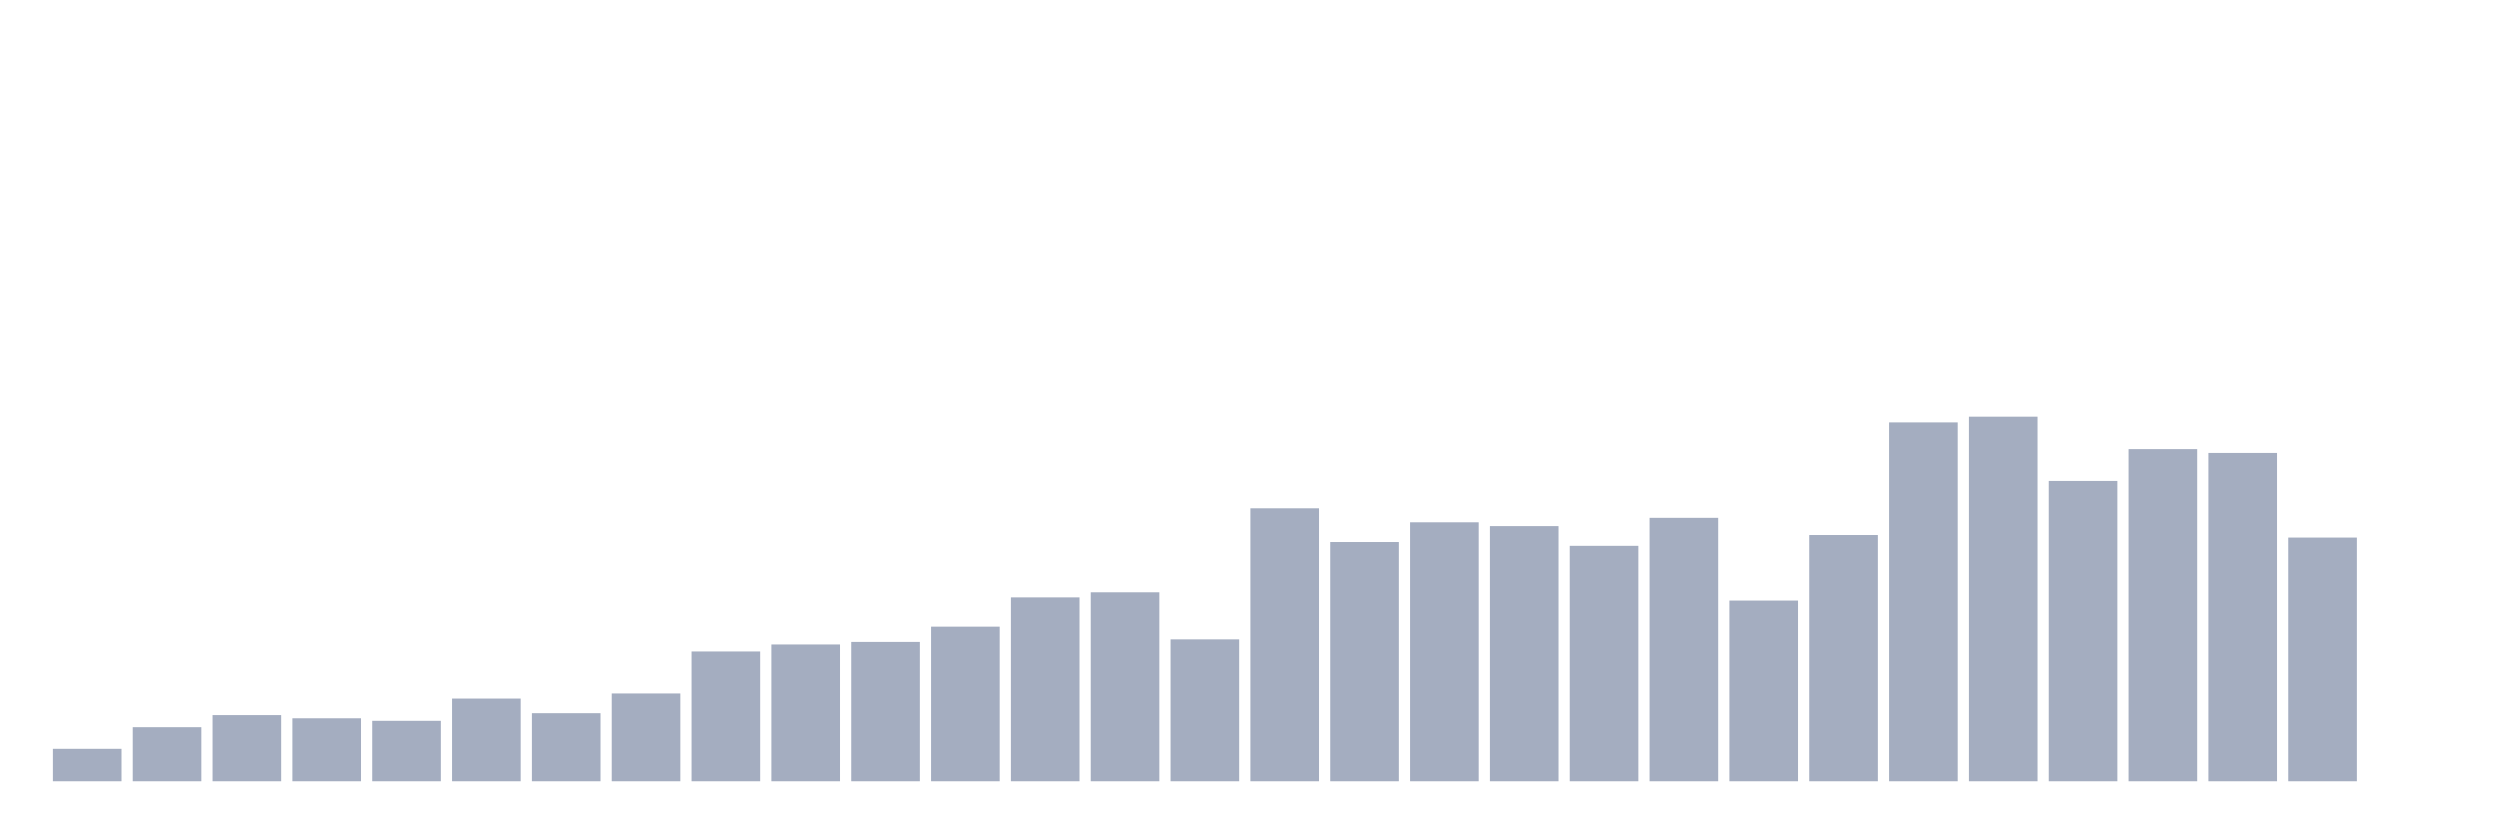 <svg xmlns="http://www.w3.org/2000/svg" viewBox="0 0 480 160"><g transform="translate(10,10)"><rect class="bar" x="0.153" width="13.175" y="133.77" height="6.23" fill="rgb(164,173,192)"></rect><rect class="bar" x="15.482" width="13.175" y="129.616" height="10.384" fill="rgb(164,173,192)"></rect><rect class="bar" x="30.81" width="13.175" y="127.295" height="12.705" fill="rgb(164,173,192)"></rect><rect class="bar" x="46.138" width="13.175" y="127.906" height="12.094" fill="rgb(164,173,192)"></rect><rect class="bar" x="61.466" width="13.175" y="128.394" height="11.606" fill="rgb(164,173,192)"></rect><rect class="bar" x="76.794" width="13.175" y="124.119" height="15.881" fill="rgb(164,173,192)"></rect><rect class="bar" x="92.123" width="13.175" y="126.928" height="13.072" fill="rgb(164,173,192)"></rect><rect class="bar" x="107.451" width="13.175" y="123.141" height="16.859" fill="rgb(164,173,192)"></rect><rect class="bar" x="122.779" width="13.175" y="115.079" height="24.921" fill="rgb(164,173,192)"></rect><rect class="bar" x="138.107" width="13.175" y="113.735" height="26.265" fill="rgb(164,173,192)"></rect><rect class="bar" x="153.436" width="13.175" y="113.246" height="26.754" fill="rgb(164,173,192)"></rect><rect class="bar" x="168.764" width="13.175" y="110.314" height="29.686" fill="rgb(164,173,192)"></rect><rect class="bar" x="184.092" width="13.175" y="104.695" height="35.305" fill="rgb(164,173,192)"></rect><rect class="bar" x="199.42" width="13.175" y="103.717" height="36.283" fill="rgb(164,173,192)"></rect><rect class="bar" x="214.748" width="13.175" y="112.757" height="27.243" fill="rgb(164,173,192)"></rect><rect class="bar" x="230.077" width="13.175" y="87.592" height="52.408" fill="rgb(164,173,192)"></rect><rect class="bar" x="245.405" width="13.175" y="94.066" height="45.934" fill="rgb(164,173,192)"></rect><rect class="bar" x="260.733" width="13.175" y="90.279" height="49.721" fill="rgb(164,173,192)"></rect><rect class="bar" x="276.061" width="13.175" y="91.012" height="48.988" fill="rgb(164,173,192)"></rect><rect class="bar" x="291.39" width="13.175" y="94.799" height="45.201" fill="rgb(164,173,192)"></rect><rect class="bar" x="306.718" width="13.175" y="89.424" height="50.576" fill="rgb(164,173,192)"></rect><rect class="bar" x="322.046" width="13.175" y="105.305" height="34.695" fill="rgb(164,173,192)"></rect><rect class="bar" x="337.374" width="13.175" y="92.723" height="47.277" fill="rgb(164,173,192)"></rect><rect class="bar" x="352.702" width="13.175" y="71.099" height="68.901" fill="rgb(164,173,192)"></rect><rect class="bar" x="368.031" width="13.175" y="70" height="70" fill="rgb(164,173,192)"></rect><rect class="bar" x="383.359" width="13.175" y="82.339" height="57.661" fill="rgb(164,173,192)"></rect><rect class="bar" x="398.687" width="13.175" y="76.23" height="63.77" fill="rgb(164,173,192)"></rect><rect class="bar" x="414.015" width="13.175" y="76.963" height="63.037" fill="rgb(164,173,192)"></rect><rect class="bar" x="429.344" width="13.175" y="93.211" height="46.789" fill="rgb(164,173,192)"></rect><rect class="bar" x="444.672" width="13.175" y="140" height="0" fill="rgb(164,173,192)"></rect></g></svg>
